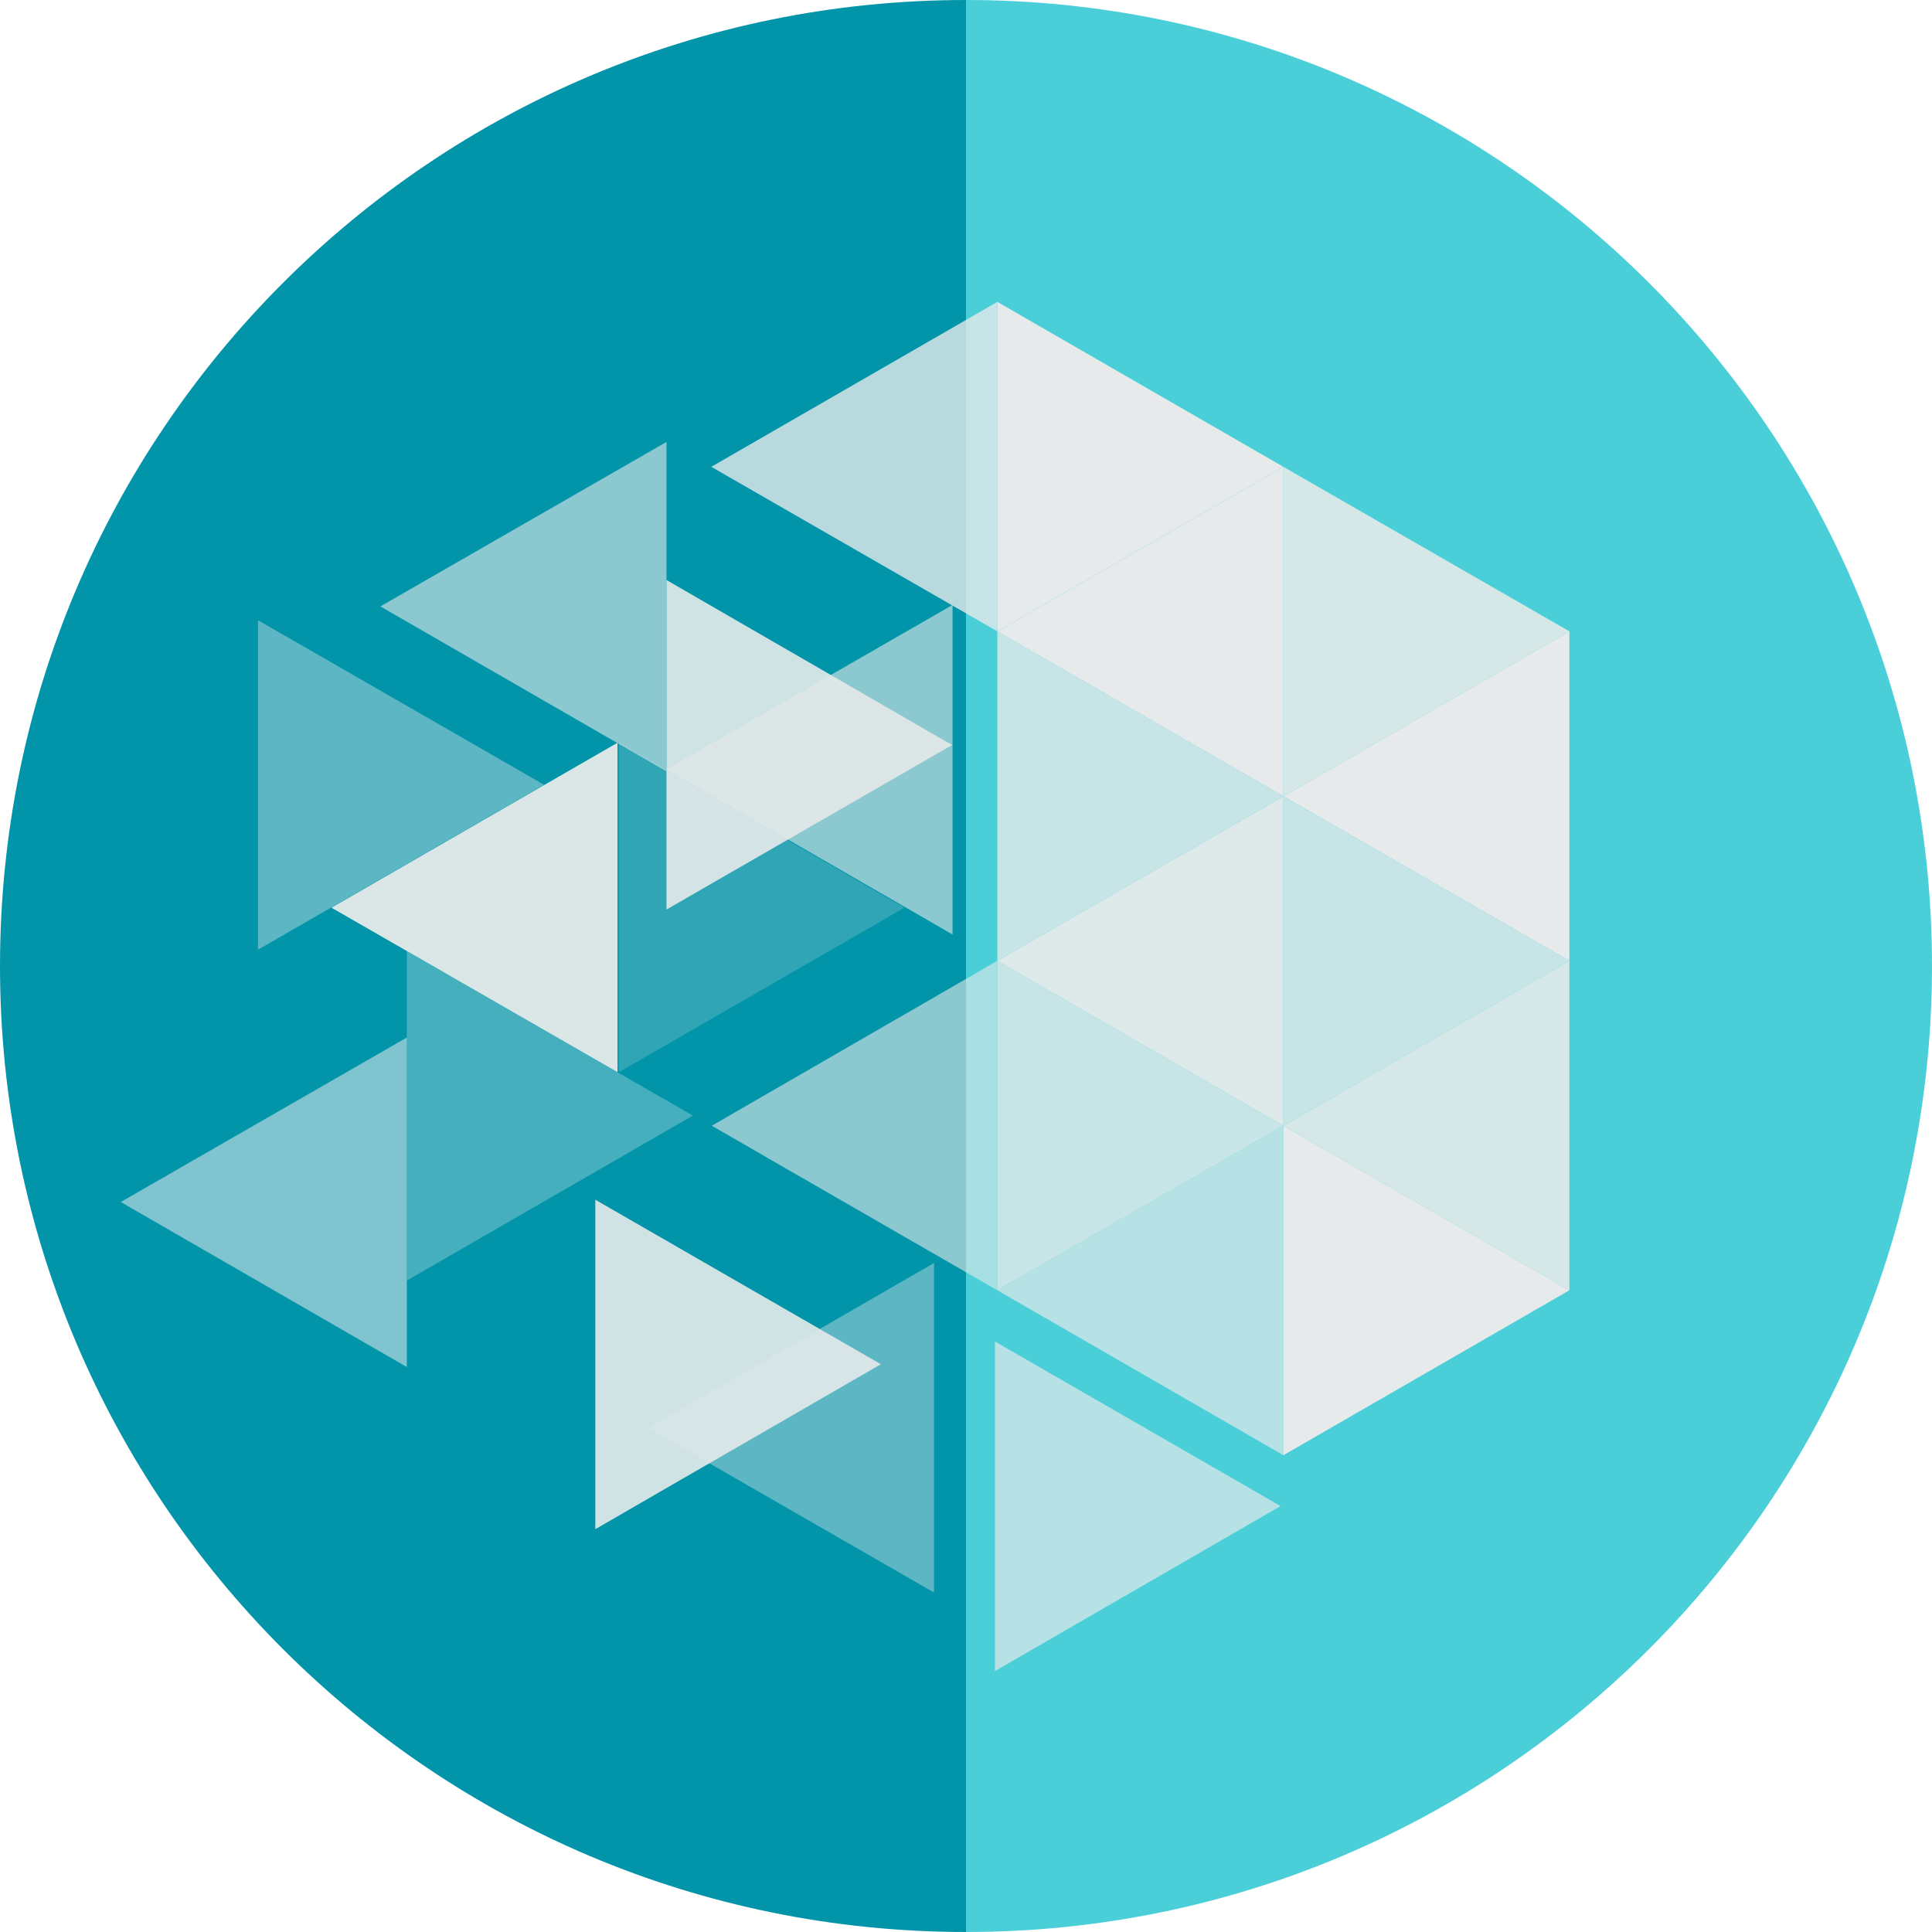 <svg width="512" height="512" viewBox="0 0 512 512" fill="none" xmlns="http://www.w3.org/2000/svg">
<path d="M256 0V512C114.615 512 0 397.385 0 256C0 114.615 114.615 0 256 0Z" fill="#0295AA"/>
<path d="M256 512V0C397.385 0 512 114.615 512 256C512 397.385 397.385 512 256 512Z" fill="#4ACFD9"/>
<path d="M264.305 80V167.312L340.113 123.712L264.305 80Z" fill="#E6EAEA"/>
<path opacity="0.9" d="M340.113 123.712V211.024L415.905 167.312L340.113 123.712Z" fill="#E6EAEA"/>
<path opacity="0.8" d="M264.305 167.312V254.624L340.113 211.024L264.305 167.312ZM340.113 211.04V298.336L415.905 254.624L340.113 211.04Z" fill="#E6EAEA"/>
<path opacity="0.8" d="M264.305 254.624V341.936L340.113 298.336L264.305 254.624Z" fill="#E6EAEA"/>
<path d="M340.113 298.336V385.648L415.905 341.936L340.113 298.336Z" fill="#E6EAEA"/>
<path opacity="0.4" d="M68.367 164.368V251.68L144.175 207.968L68.367 164.368Z" fill="#E6EAEA"/>
<path opacity="0.2" d="M164 196.832V284.144L239.68 240.544L164 196.832Z" fill="#E6EAEA"/>
<path opacity="0.3" d="M107.809 252.048V339.36L183.601 295.648L107.809 252.048Z" fill="#E6EAEA"/>
<path opacity="0.9" d="M157.762 317.936V405.248L233.442 361.536L157.762 317.936Z" fill="#E6EAEA"/>
<path opacity="0.7" d="M263.68 355.52V442.848L339.36 399.12L263.68 355.52Z" fill="#E6EAEA"/>
<path opacity="0.9" d="M176.625 153.712V241.04L252.305 197.44L176.625 153.712Z" fill="#E6EAEA"/>
<path opacity="0.8" d="M264.304 80V167.312L188.496 123.712L264.304 80Z" fill="#E6EAEA"/>
<path opacity="0.6" d="M176.625 117.12V204.416L100.801 160.704L176.625 117.12Z" fill="#E6EAEA"/>
<path opacity="0.6" d="M252.433 160.32V247.648L176.625 203.92L252.433 160.32Z" fill="#E6EAEA"/>
<path opacity="0.95" d="M163.648 196.832V284.144L87.84 240.544L163.648 196.832Z" fill="#E6EAEA"/>
<path opacity="0.6" d="M264.305 254.624V341.936L188.625 298.336L264.305 254.624Z" fill="#E6EAEA"/>
<path opacity="0.55" d="M107.808 274.96V362.272L32 318.544L107.808 274.96Z" fill="#E6EAEA"/>
<path d="M415.905 167.312V254.624L340.113 211.024L415.905 167.312Z" fill="#E6EAEA"/>
<path opacity="0.95" d="M340.113 211.04V298.336L264.305 254.624L340.113 211.04Z" fill="#E6EAEA"/>
<path opacity="0.9" d="M415.905 254.624V341.936L340.113 298.336L415.905 254.624Z" fill="#E6EAEA"/>
<path opacity="0.7" d="M340.113 298.336V385.648L264.305 341.936L340.113 298.336Z" fill="#E6EAEA"/>
<path opacity="0.4" d="M247.519 334.72V422.032L171.727 378.432L247.519 334.72Z" fill="#E6EAEA"/>
<path d="M340.113 123.712V211.024L264.305 167.312L340.113 123.712Z" fill="#E6EAEA"/>
</svg>
